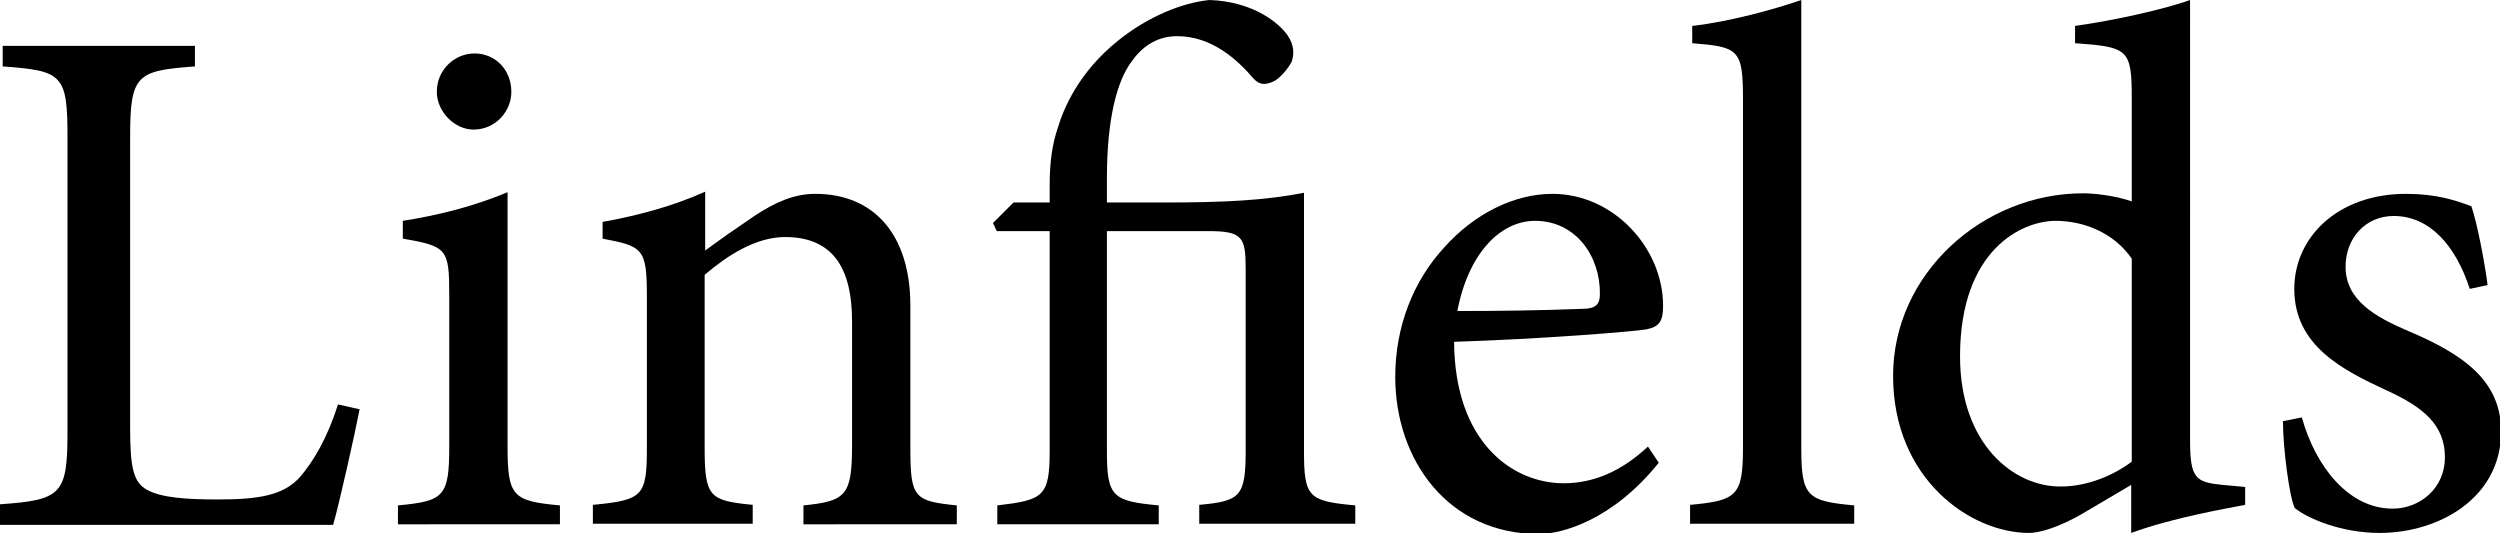 <?xml version="1.0" encoding="utf-8"?>
<!-- Generator: Adobe Illustrator 18.0.0, SVG Export Plug-In . SVG Version: 6.00 Build 0)  -->
<!DOCTYPE svg PUBLIC "-//W3C//DTD SVG 1.1//EN" "http://www.w3.org/Graphics/SVG/1.1/DTD/svg11.dtd">
<svg version="1.1" id="Layer_1" xmlns="http://www.w3.org/2000/svg" xmlns:xlink="http://www.w3.org/1999/xlink" x="0px" y="0px"
	 viewBox="0 0 463 98.8" enable-background="new 0 0 463 98.8" xml:space="preserve">
<path d="M62.6,74.9c-2,6.3-4.6,10.6-7,13.4c-3.1,3.5-7.8,4.2-15.3,4.2c-5.7,0-10.4-0.3-13.1-1.8c-2.5-1.4-3.1-4.1-3.1-11.5V25.4
	c0-11.6,1.2-12.3,12-13.1V8.5H0.5v3.8c11.1,0.8,12,1.5,12,13.1v54.6c0,11.6-1.1,12.6-12.6,13.4v3.8h61.8c1.2-4.2,4.1-17.2,4.9-21.4
	L62.6,74.9z"/>
<path d="M87.7,24c4,0,7-3.3,7-7c0-4.1-3-7.1-6.8-7.1c-3.7,0-7,3-7,7.1C80.9,20.7,84.2,24,87.7,24z M103.7,97.1v-3.5
	C95,92.8,94,92,94,82.7V35.6c-6,2.5-12.4,4.2-19.4,5.3v3.3c8.2,1.4,8.6,1.9,8.6,10.4v28.1c0,9.3-1,10.1-9.5,10.9v3.5H103.7z"/>
<path d="M177.2,97.1v-3.5c-7.9-0.8-8.6-1.4-8.6-10.6V56.6c0-13.2-6.8-20.7-17.6-20.7c-4,0-7.5,1.6-11.3,4.1
	c-3.4,2.3-6.4,4.4-9.1,6.4V35.5c-6,2.7-12.4,4.4-19,5.6v3.1c7.4,1.4,8.2,1.8,8.2,10.5v28.2c0,9-0.7,9.7-10,10.6v3.5h29.6v-3.5
	c-8-0.8-8.9-1.4-8.9-10.6V50.9c4.1-3.5,9.4-7,14.9-7c9.1,0,12.4,6.1,12.4,15.6v22.8c0,9.4-1,10.5-9,11.3v3.5H177.2z"/>
<path d="M251,97.1v-3.5c-8.7-0.8-9.5-1.5-9.5-10.1V35.7c-7.1,1.4-14.7,1.8-25.6,1.8H205v-4.6c0-10.9,1.9-17.9,4.5-21.4
	c1.8-2.6,4.5-4.8,8.5-4.8c6.5,0,11.2,4.4,14.2,7.9c1.1,1.2,2.3,1.2,4,0.3c1.2-0.8,2.3-2.2,3-3.4c0.5-1.5,0.5-3.1-0.7-4.9
	C237,4.4,232.3,0.3,224,0c-5,0.5-11.3,3-16.9,7.5c-7.4,5.9-10.2,12.8-11.2,16.2c-1,2.9-1.5,6.3-1.5,10.5v3.3h-6.7l-3.8,3.8l0.7,1.5
	h9.8v40.7c0,8.5-1.2,9.1-9.7,10.1v3.5h29.9v-3.5C206,92.8,205,92,205,83.5V42.8h18.7c6.5,0,7,1.1,7,7.2v33.4c0,8.6-1,9.4-8.6,10.1
	v3.5H251z"/>
<path d="M305.2,82.7c-4.9,4.6-10.1,6.8-15.6,6.8c-9.5,0-20.2-7.6-20.3-26.2c16.2-0.5,33.3-1.9,35.6-2.3c2.5-0.5,3.1-1.6,3.1-4.4
	c0-10.6-9.1-20.7-20.5-20.7c-7.1,0-14.5,3.7-20.1,10c-5.6,6.1-9,14.5-9,23.9c0,15.4,9.8,29.1,26.6,29.1c4.2,0,13.6-2.5,22.2-13.2
	L305.2,82.7z M284.3,40.9c7.5,0,12.1,6.5,12,13.6c0,1.9-0.8,2.7-3.3,2.7c-7.9,0.3-15.4,0.4-23.1,0.4C272,46.7,278,40.9,284.3,40.9z"
	/>
<path d="M343.4,97.1v-3.5c-8.7-0.8-9.8-1.6-9.8-10.6V0c-4.6,1.6-13.1,4-20.2,4.8V8c8.6,0.7,9.4,1.1,9.4,10.4v64.5
	c0,9-1.2,9.8-9.8,10.6v3.5H343.4z"/>
<path d="M416,90.2l-4.4-0.4c-5-0.5-6-1.2-6-8.3V0c-5,1.8-14.2,3.8-21.3,4.8V8c9.8,0.7,10.5,1.1,10.5,10.1v19.2
	c-3.1-1.1-7.1-1.5-9-1.5c-18.6,0-35.2,14.9-35.2,33.8c0,19.1,14.3,29.1,25.2,29.1c1.6,0,5.3-0.8,10.6-4l8.3-4.9v8.9
	c7.9-2.9,18.1-4.6,21.1-5.2V90.2z M394.8,85.5c-3.3,2.5-8.2,4.6-13.1,4.6C373,90.2,363,82.3,363,66c0-19.8,11.5-25.1,17.7-25.1
	c5.2,0,10.8,2.2,14.1,7V85.5z"/>
<path d="M460.7,52.8c-0.4-3.4-1.9-11.5-3-14.6c-2.9-1.1-6.5-2.3-12.1-2.3c-12.6,0-20.7,8-20.7,17.6c0,10.5,8.9,15,17.1,18.8
	c6.8,3.1,10.8,6.4,10.8,12.4c0,5.7-4.6,9.5-9.7,9.5c-8.2,0-14.3-7.9-16.8-16.9l-3.5,0.7c0,4.9,1.2,14.2,2.2,16.1
	c2.5,2,8.7,4.6,15.7,4.6c10.9,0,22.5-6.4,22.5-18.8c0-9.4-7-14.3-17.2-18.6c-6.1-2.6-11.6-5.7-11.6-11.9c0-5.3,3.7-9.4,8.9-9.4
	c6.7,0,11.5,5.5,14.1,13.5L460.7,52.8z"/>
</svg>
